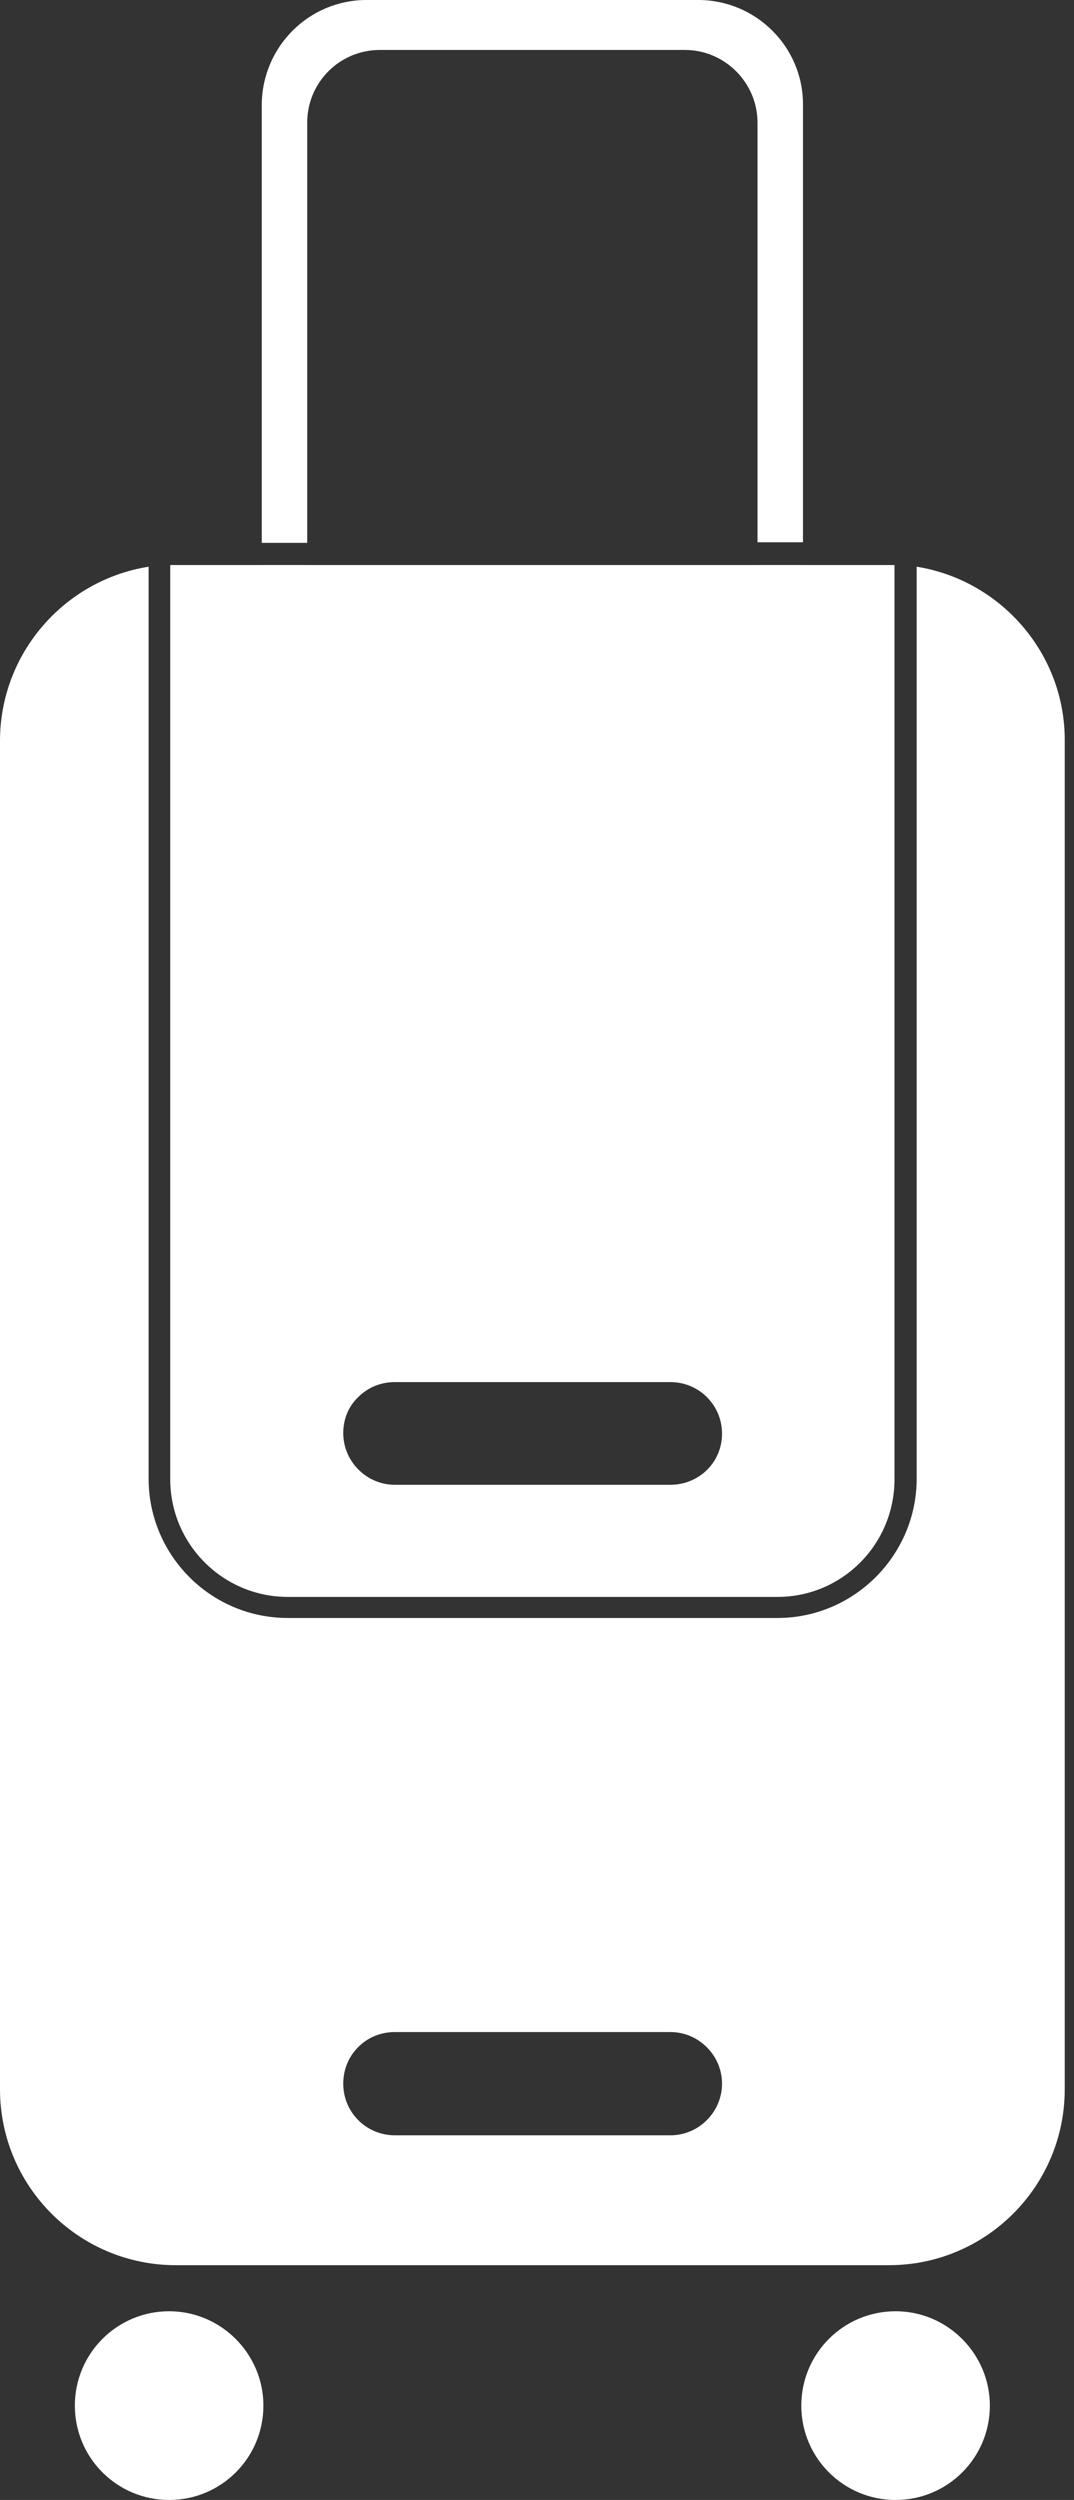 <svg width="43" height="100" viewBox="0 0 43 100" fill="none" xmlns="http://www.w3.org/2000/svg">
<rect x="0" y="0" width="43" height="100" fill="#333333" stroke="none"/>
<path d="M10.546 96.226C10.546 98.313 8.859 100 6.772 100C4.685 100 2.997 98.313 2.997 96.226C2.997 94.139 4.685 92.451 6.772 92.451C8.859 92.451 10.546 94.161 10.546 96.226Z" fill="white"/>
<path d="M39.631 96.226C39.631 98.313 37.944 100 35.857 100C33.77 100 32.082 98.313 32.082 96.226C32.082 94.139 33.77 92.451 35.857 92.451C37.944 92.451 39.631 94.161 39.631 96.226Z" fill="white"/>
<path d="M12.323 22.602H10.502V24.467H12.323V22.602Z" fill="white"/>
<path d="M32.149 4.174V21.692H30.329V4.907C30.329 3.308 29.019 1.998 27.42 1.998H15.209C13.61 1.998 12.3 3.286 12.3 4.907V21.714H10.48V4.174C10.502 1.865 12.367 0 14.676 0H27.953C30.262 0 32.149 1.865 32.149 4.174Z" fill="white"/>
<path d="M32.15 22.602H30.329V24.467H32.15V22.602Z" fill="white"/>
<path d="M36.701 22.669V59.147C36.701 62.211 34.192 64.72 31.128 64.72H11.523C8.437 64.72 5.95 62.211 5.95 59.147V22.669C2.575 23.202 0 26.132 0 29.64V83.57C0 87.456 3.153 90.608 7.038 90.608H35.591C39.476 90.608 42.629 87.456 42.629 83.57V29.64C42.651 26.132 40.053 23.202 36.701 22.669ZM26.843 85.413H15.808C14.676 85.413 13.743 84.503 13.743 83.348C13.743 82.771 13.965 82.26 14.343 81.883C14.72 81.505 15.231 81.283 15.808 81.283H26.843C27.975 81.283 28.908 82.216 28.908 83.348C28.908 84.481 27.975 85.413 26.843 85.413Z" fill="white"/>
<path d="M6.816 22.602V59.17C6.816 61.767 8.925 63.877 11.523 63.877H31.128C33.726 63.877 35.813 61.767 35.813 59.17V22.602H6.816ZM26.843 59.392H15.808C14.676 59.392 13.743 58.459 13.743 57.327C13.743 56.749 13.965 56.239 14.343 55.884C14.72 55.506 15.231 55.284 15.808 55.284H26.843C27.975 55.284 28.908 56.194 28.908 57.349C28.908 58.504 27.975 59.392 26.843 59.392Z" fill="white"/>
</svg>
